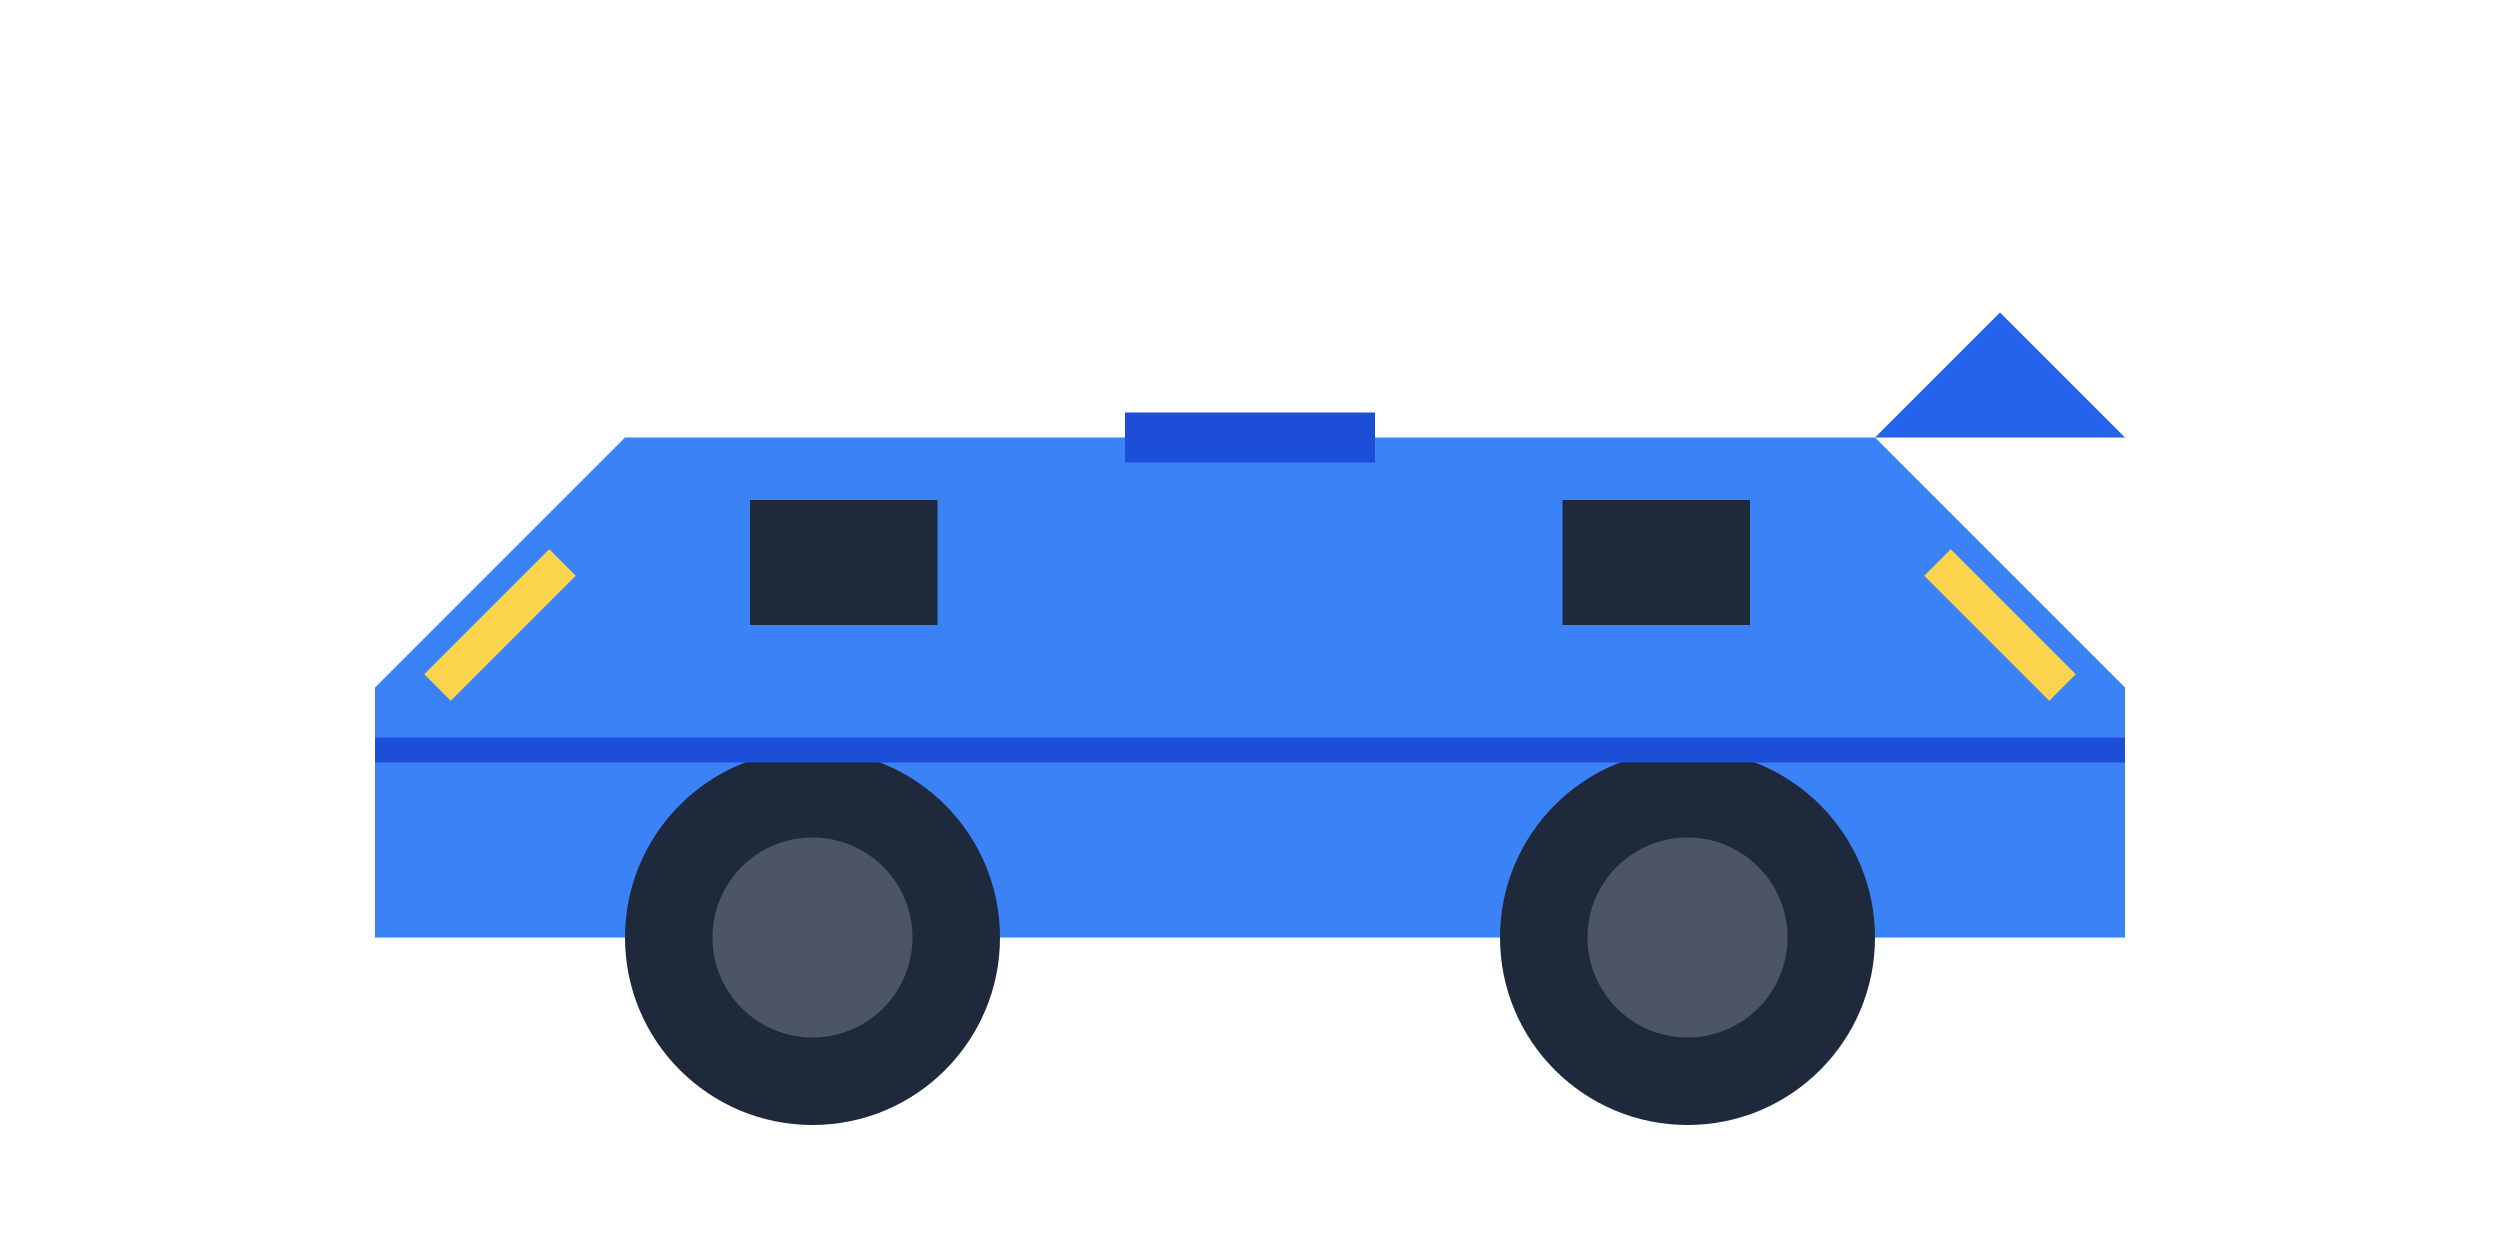 <svg xmlns="http://www.w3.org/2000/svg" viewBox="0 0 200 100">
  <!-- Car Body -->
  <path d="M30 55 L50 35 L150 35 L170 55 L170 75 L30 75 Z" fill="#3B82F6"/>
  
  <!-- Windows -->
  <path d="M60 40 L75 40 L75 50 L60 50 Z" fill="#1E293B"/>
  <path d="M125 40 L140 40 L140 50 L125 50 Z" fill="#1E293B"/>
  
  <!-- Wheels -->
  <circle cx="65" cy="75" r="15" fill="#1E293B"/>
  <circle cx="135" cy="75" r="15" fill="#1E293B"/>
  <circle cx="65" cy="75" r="8" fill="#4B5563"/>
  <circle cx="135" cy="75" r="8" fill="#4B5563"/>
  
  <!-- Details -->
  <path d="M30 60 L170 60" stroke="#1D4ED8" stroke-width="2"/>
  <path d="M90 35 L110 35" stroke="#1D4ED8" stroke-width="4"/>
  
  <!-- Spoiler -->
  <path d="M150 35 L160 25 L170 35" fill="#2563EB"/>
  
  <!-- Headlights -->
  <path d="M35 55 L45 45" stroke="#FCD34D" stroke-width="3"/>
  <path d="M155 45 L165 55" stroke="#FCD34D" stroke-width="3"/>
</svg>